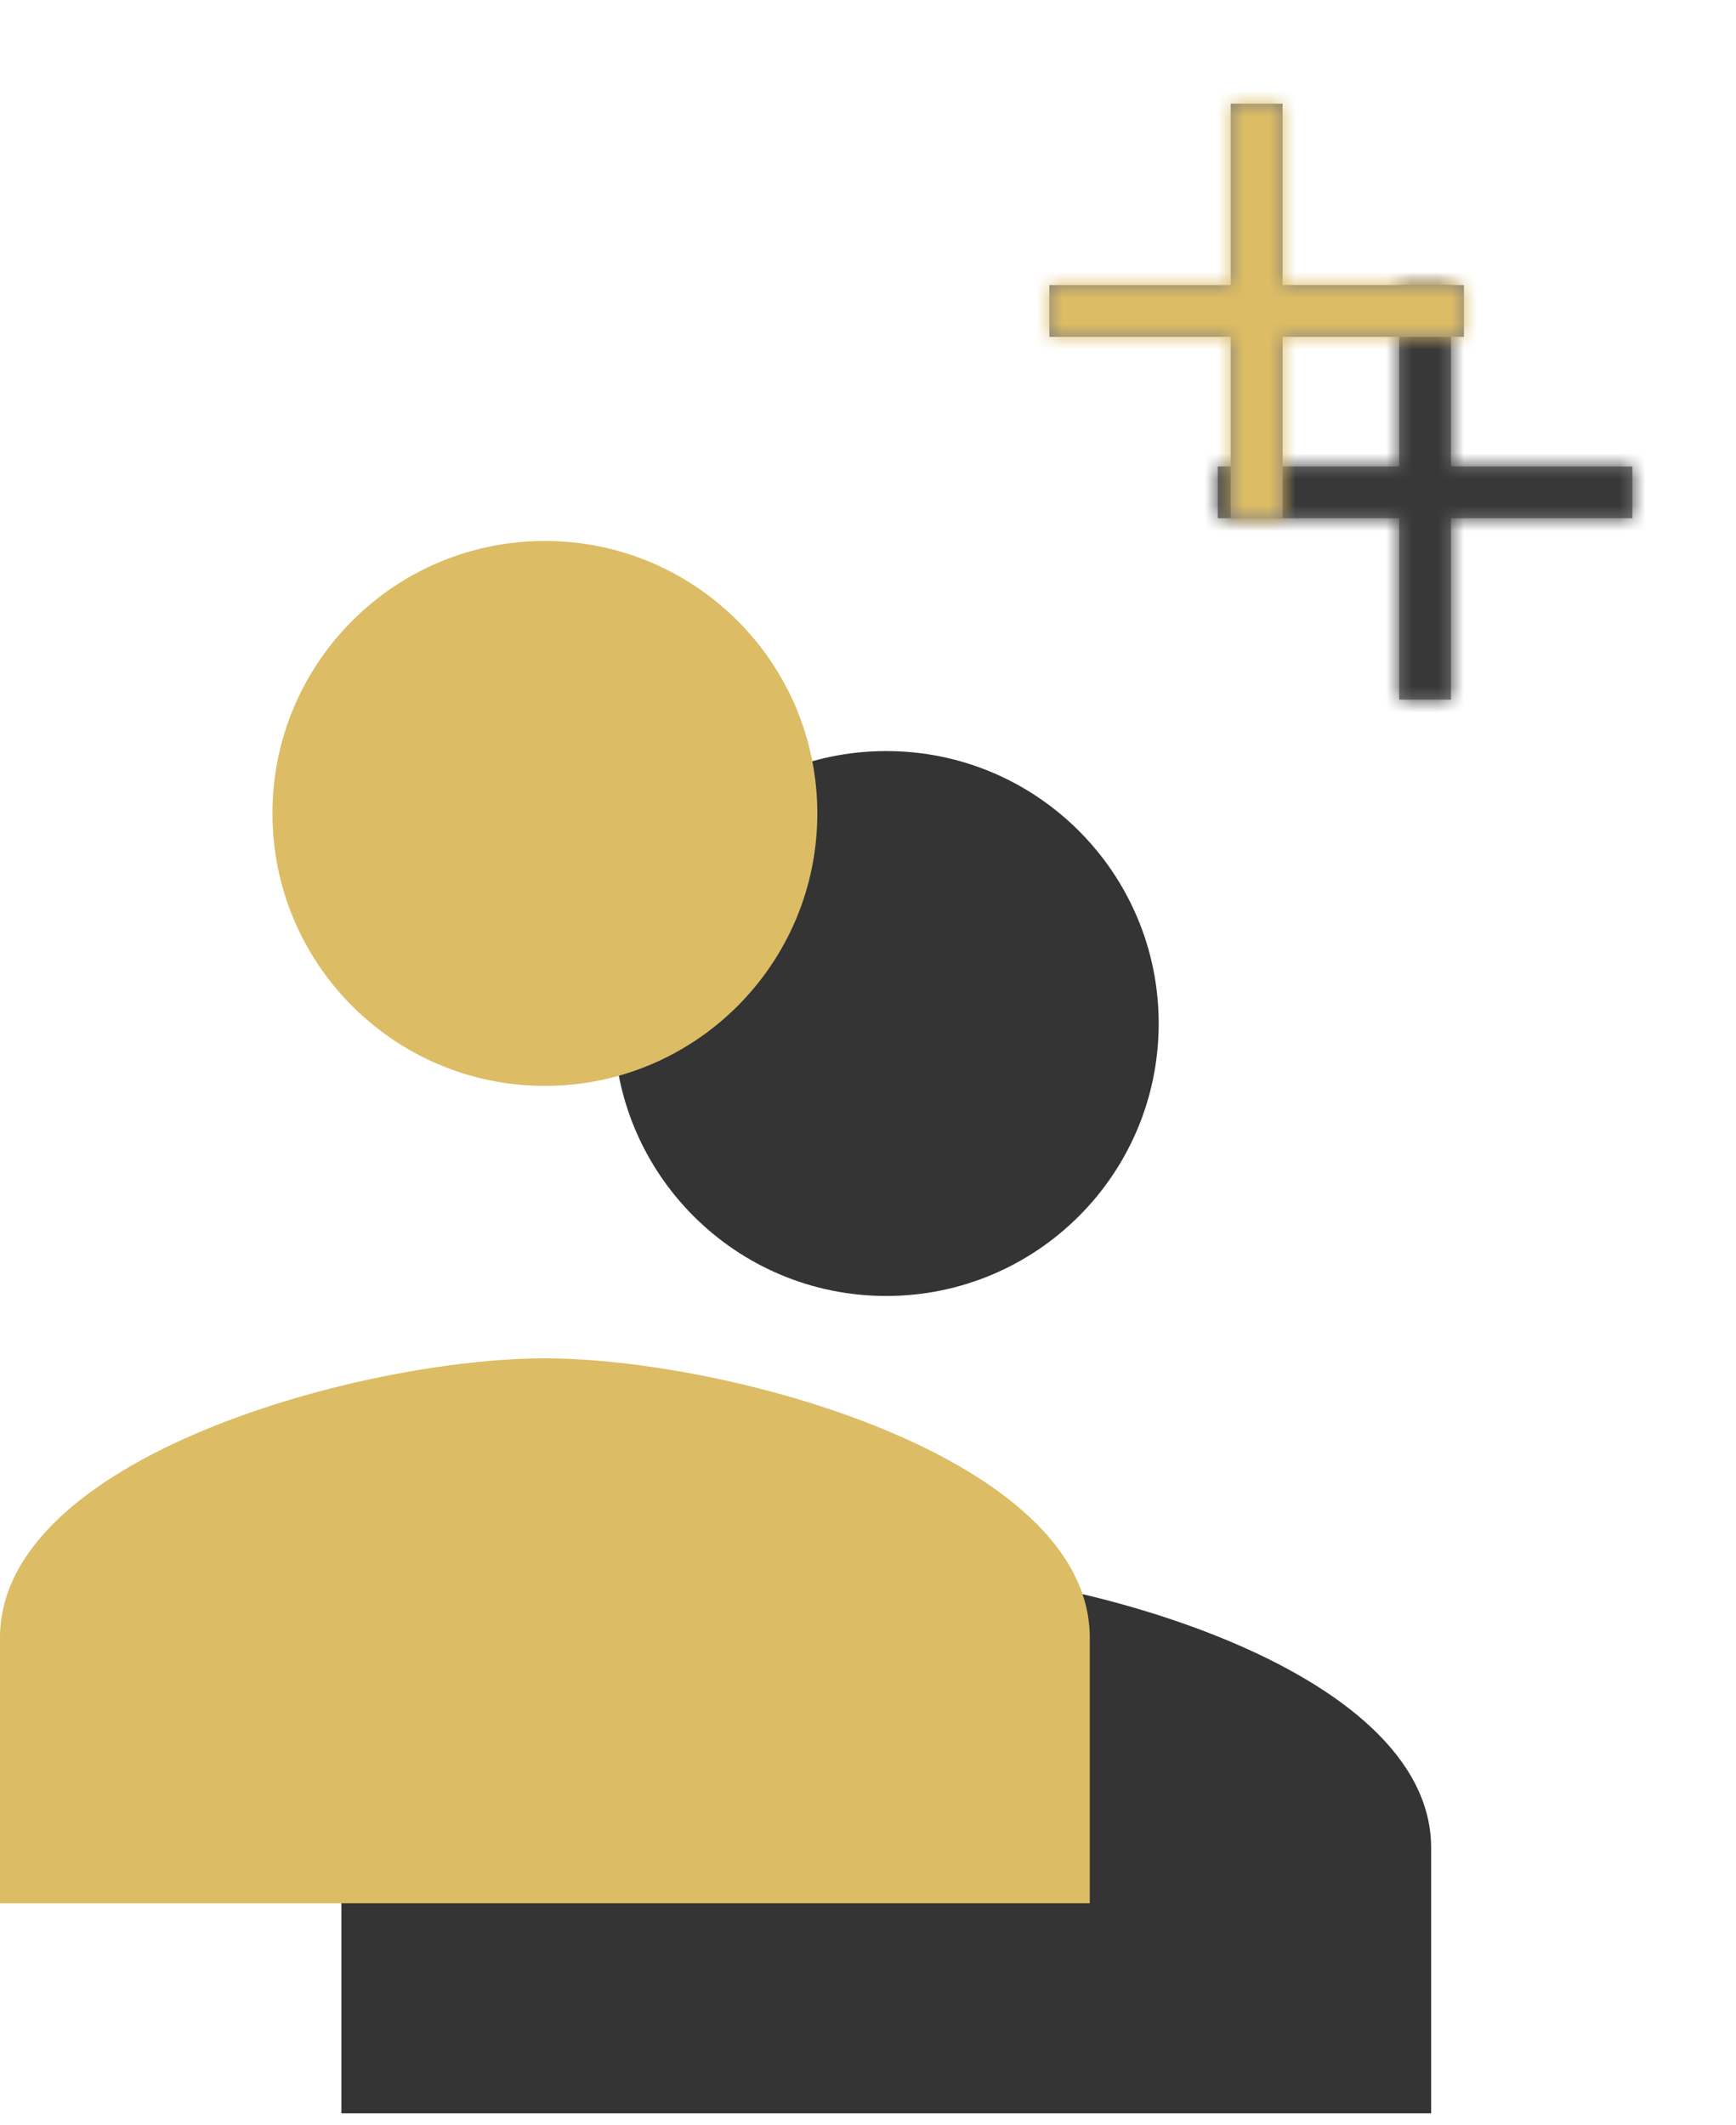 <?xml version="1.0" encoding="UTF-8"?>
<svg width="67px" height="82px" viewBox="0 0 67 82" version="1.1" xmlns="http://www.w3.org/2000/svg" xmlns:xlink="http://www.w3.org/1999/xlink">
    <title>Group 2</title>
    <defs>
        <path d="M13,4 L13,10.999 L20,11 L20,13 L13,13 L13,20 L11,20 L11,13 L4,13 L4,11 L11,11 L11,4 L13,4 Z" id="path-1"></path>
        <path d="M13,4 L13,10.999 L20,11 L20,13 L13,13 L13,20 L11,20 L11,13 L4,13 L4,11 L11,11 L11,4 L13,4 Z" id="path-3"></path>
    </defs>
    <g id="Page-1" stroke="none" stroke-width="1" fill="none" fill-rule="evenodd">
        <g id="30-Smart-Infrastructure-/-06-Device-Manager-/-06_10_Device-Page-Copy-33" transform="translate(-692, -421)">
            <g id="Group-11" transform="translate(581, 421)">
                <g id="Group-2" transform="translate(111, 0)">
                    <g id="icons8-queue-copy" transform="translate(0, 20)" fill-rule="nonzero">
                        <path d="M34.204,8.985 C28.397,8.985 23.69,13.693 23.69,19.5 C23.69,25.307 28.397,30.014 34.204,30.014 C40.011,30.014 44.719,25.307 44.719,19.5 C44.719,13.693 40.011,8.985 34.204,8.985 Z M34.204,40.529 C27.186,40.529 13.175,44.318 13.175,51.311 L13.175,61.558 L55.234,61.558 L55.234,51.311 C55.234,44.318 41.223,40.529 34.204,40.529 Z" id="Shape" fill="#333433"></path>
                        <path d="M21.029,0.877 C15.222,0.877 10.515,5.585 10.515,11.392 C10.515,17.199 15.222,21.907 21.029,21.907 C26.836,21.907 31.544,17.199 31.544,11.392 C31.544,5.585 26.836,0.877 21.029,0.877 Z M21.029,32.421 C14.011,32.421 0,36.211 0,43.203 L0,53.451 L42.059,53.451 L42.059,43.203 C42.059,36.211 28.048,32.421 21.029,32.421 Z" id="Shape-Copy" fill="#DCBC65"></path>
                    </g>
                    <g id="icon-/-24-cont-/-actions-/-plus-24-copy" transform="translate(43, 7)">
                        <mask id="mask-2" fill="white">
                            <use xlink:href="#path-1"></use>
                        </mask>
                        <use id="Mask" fill="#7E7E7E" xlink:href="#path-1"></use>
                        <g id="Group" mask="url(#mask-2)" fill="#383838">
                            <g id="Colors-/-Dark-Theme-/-Grayscale-/-Filled-/-$base-gray">
                                <rect id="Dark-Theme-/-Grayscale-/-Filled-/-$base-gray" x="0" y="0" width="24" height="24"></rect>
                            </g>
                        </g>
                    </g>
                    <g id="icon-/-24-cont-/-actions-/-plus-24" transform="translate(36.5, 0)">
                        <mask id="mask-4" fill="white">
                            <use xlink:href="#path-3"></use>
                        </mask>
                        <use id="Mask" fill="#7E7E7E" xlink:href="#path-3"></use>
                        <g id="Group" mask="url(#mask-4)" fill="#DCBC65">
                            <g id="Colors-/-Dark-Theme-/-Grayscale-/-Filled-/-$base-gray">
                                <rect id="Dark-Theme-/-Grayscale-/-Filled-/-$base-gray" x="0" y="0" width="24" height="24"></rect>
                            </g>
                        </g>
                    </g>
                </g>
            </g>
        </g>
    </g>
</svg>
